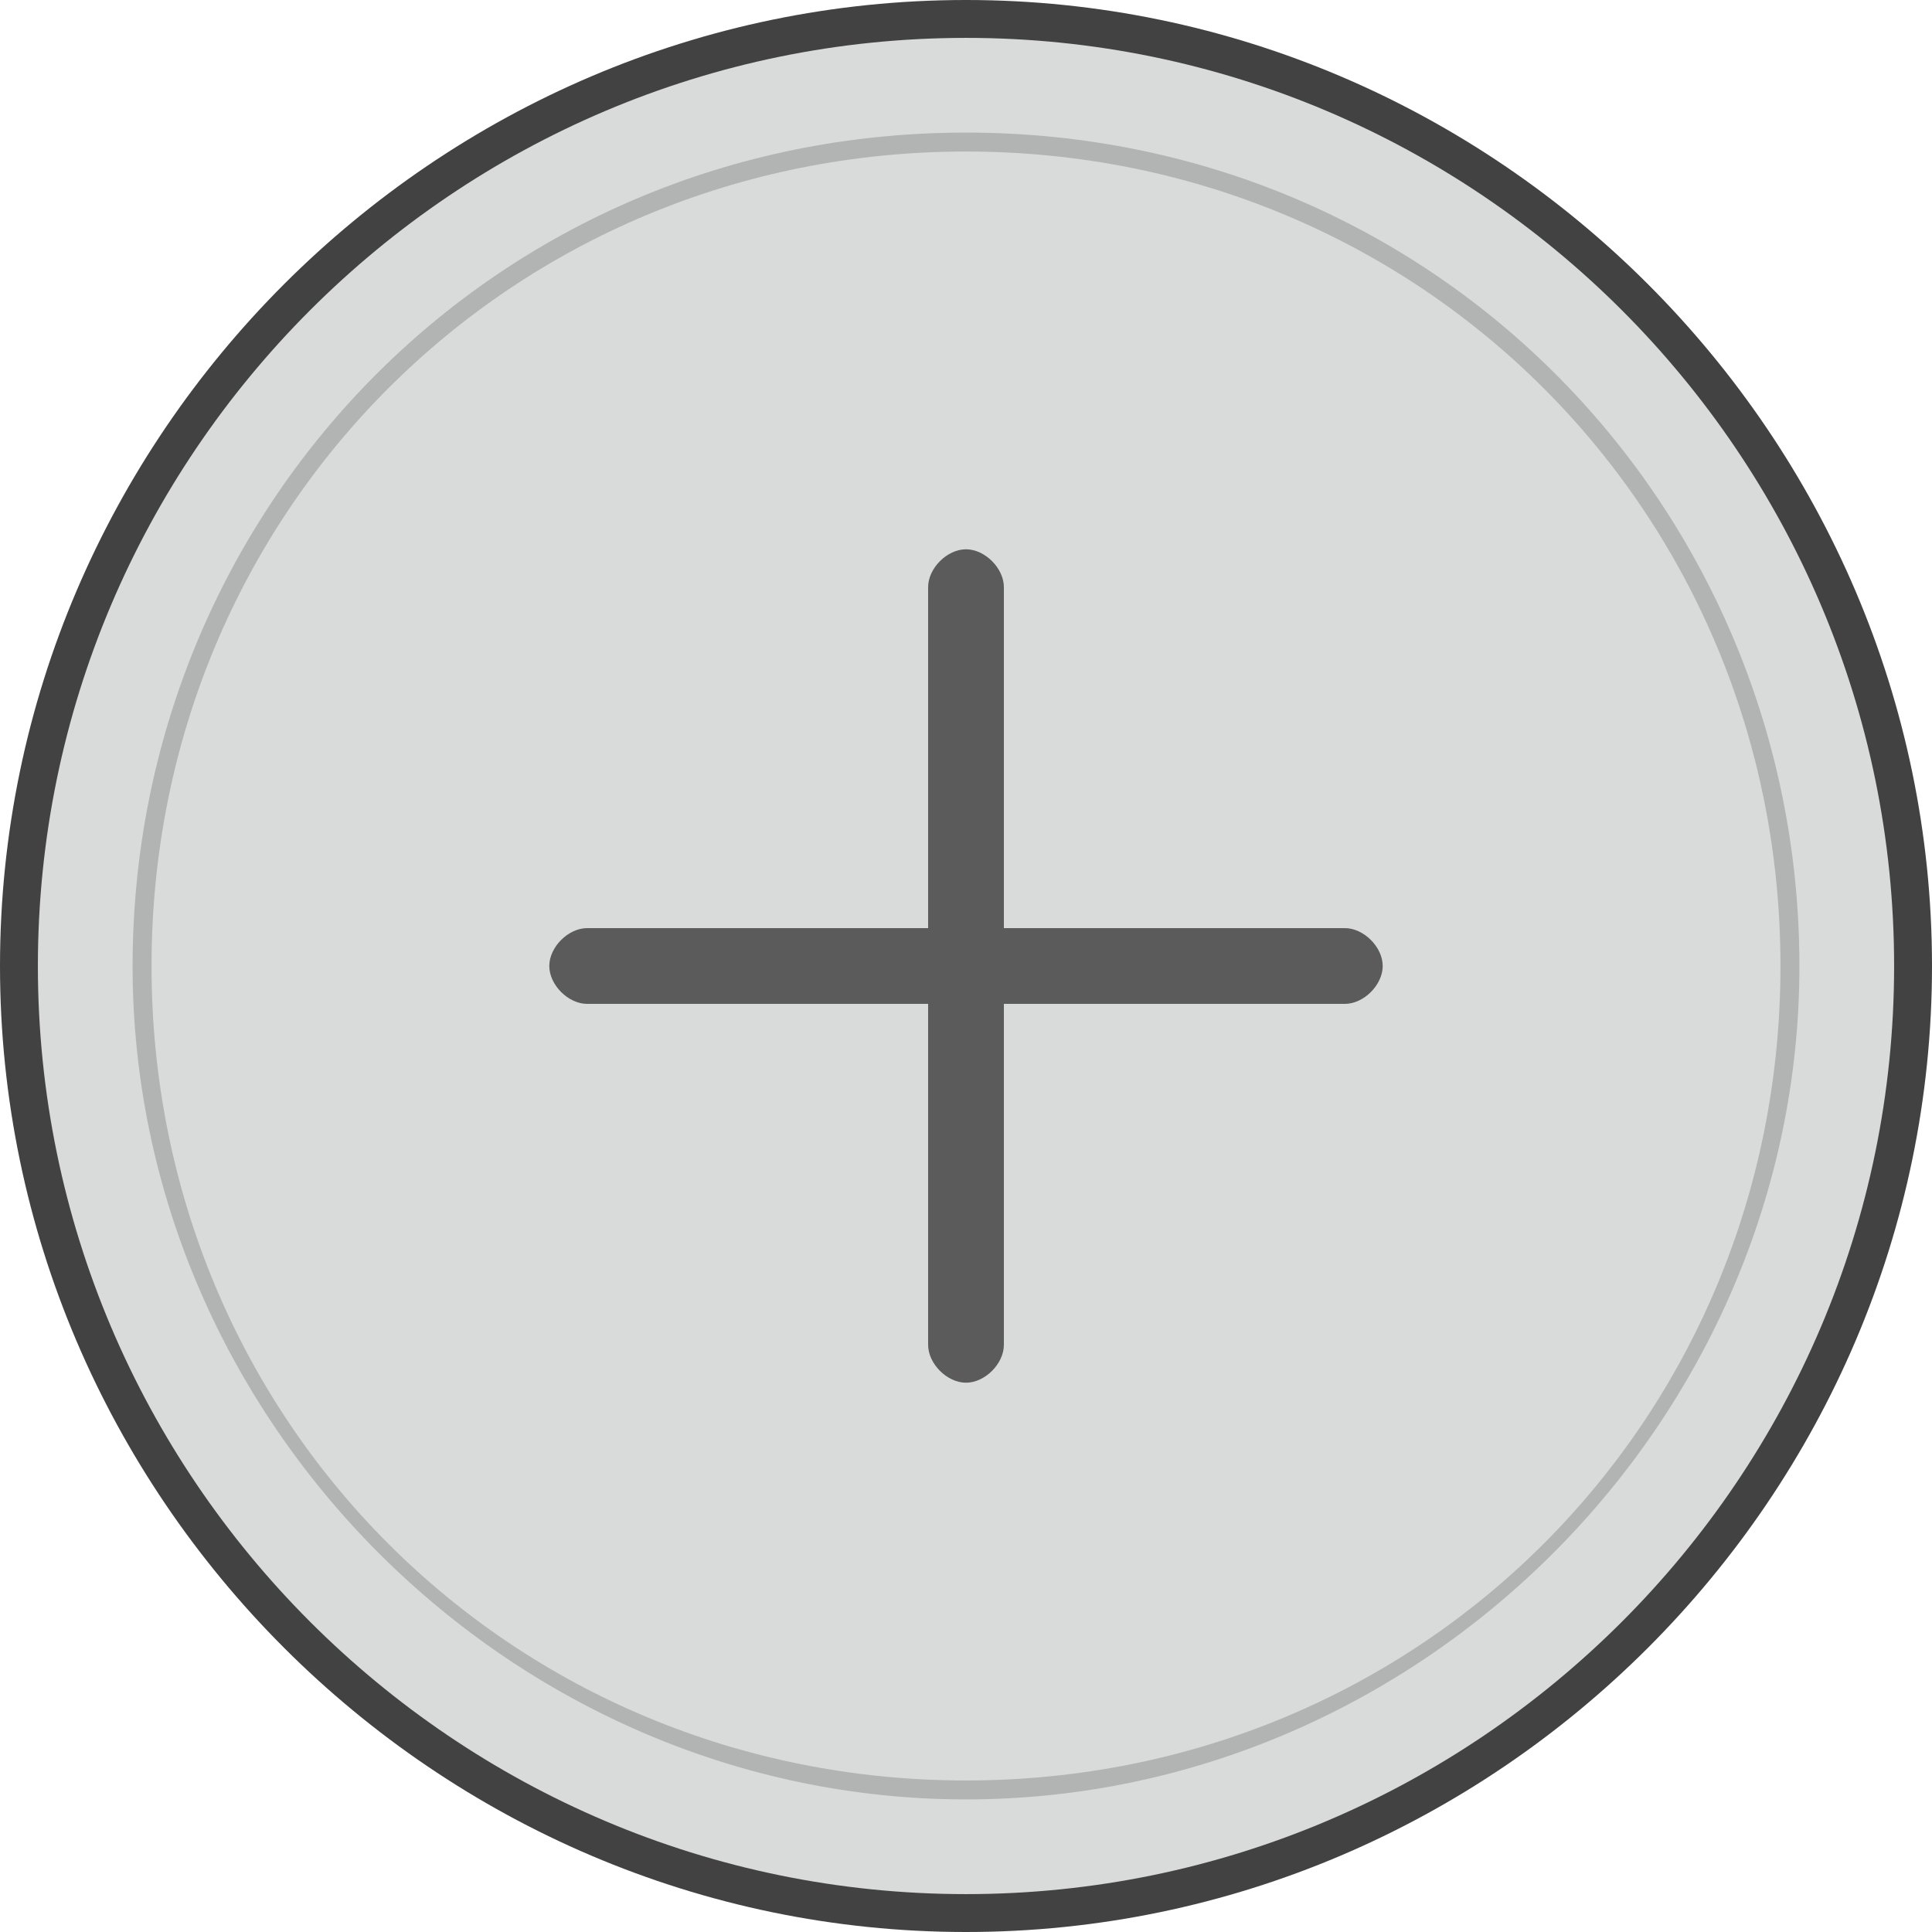 <?xml version="1.0" encoding="utf-8"?>
<!-- Generator: Adobe Illustrator 21.0.2, SVG Export Plug-In . SVG Version: 6.00 Build 0)  -->
<svg version="1.1" id="Layer_1" xmlns="http://www.w3.org/2000/svg" xmlns:xlink="http://www.w3.org/1999/xlink" x="0px" y="0px"
	 viewBox="0 0 10.2 10.2" style="enable-background:new 0 0 10.2 10.2;" xml:space="preserve">
<style type="text/css">
	.st0{fill:#434242;}
	.st1{fill:#D9DADA;}
	.st2{fill:#B2B3B3;}
	.st3{fill:#5B5B5B;}
</style>
<g id="Слой_x0020_1">
	<g id="_561029624">
		<path class="st0" d="M5.1,0c2.8,0,5.1,2.3,5.1,5.1c0,2.8-2.3,5.1-5.1,5.1C2.3,10.2,0,7.9,0,5.1C0,2.3,2.3,0,5.1,0z"/>
		<path class="st1" d="M5.1,0.2c2.7,0,4.9,2.2,4.9,4.9C10,7.8,7.8,10,5.1,10c-2.7,0-4.9-2.2-4.9-4.9C0.2,2.4,2.4,0.2,5.1,0.2z"/>
		<path class="st2" d="M5.1,0.7c2.5,0,4.4,2,4.4,4.4s-2,4.4-4.4,4.4s-4.4-2-4.4-4.4S2.6,0.7,5.1,0.7z"/>
		<path class="st1" d="M5.1,0.8c2.4,0,4.3,1.9,4.3,4.3S7.5,9.4,5.1,9.4S0.8,7.5,0.8,5.1S2.7,0.8,5.1,0.8z"/>
		<path class="st3" d="M5.1,2.9L5.1,2.9c0.1,0,0.2,0.1,0.2,0.2v1.8h1.8c0.1,0,0.2,0.1,0.2,0.2l0,0c0,0.1-0.1,0.2-0.2,0.2H5.3v1.8
			c0,0.1-0.1,0.2-0.2,0.2l0,0C5,7.3,4.9,7.2,4.9,7.1V5.3H3.1C3,5.3,2.9,5.2,2.9,5.1l0,0C2.9,5,3,4.9,3.1,4.9h1.8V3.1
			C4.9,3,5,2.9,5.1,2.9z"/>
	</g>
</g>
</svg>
